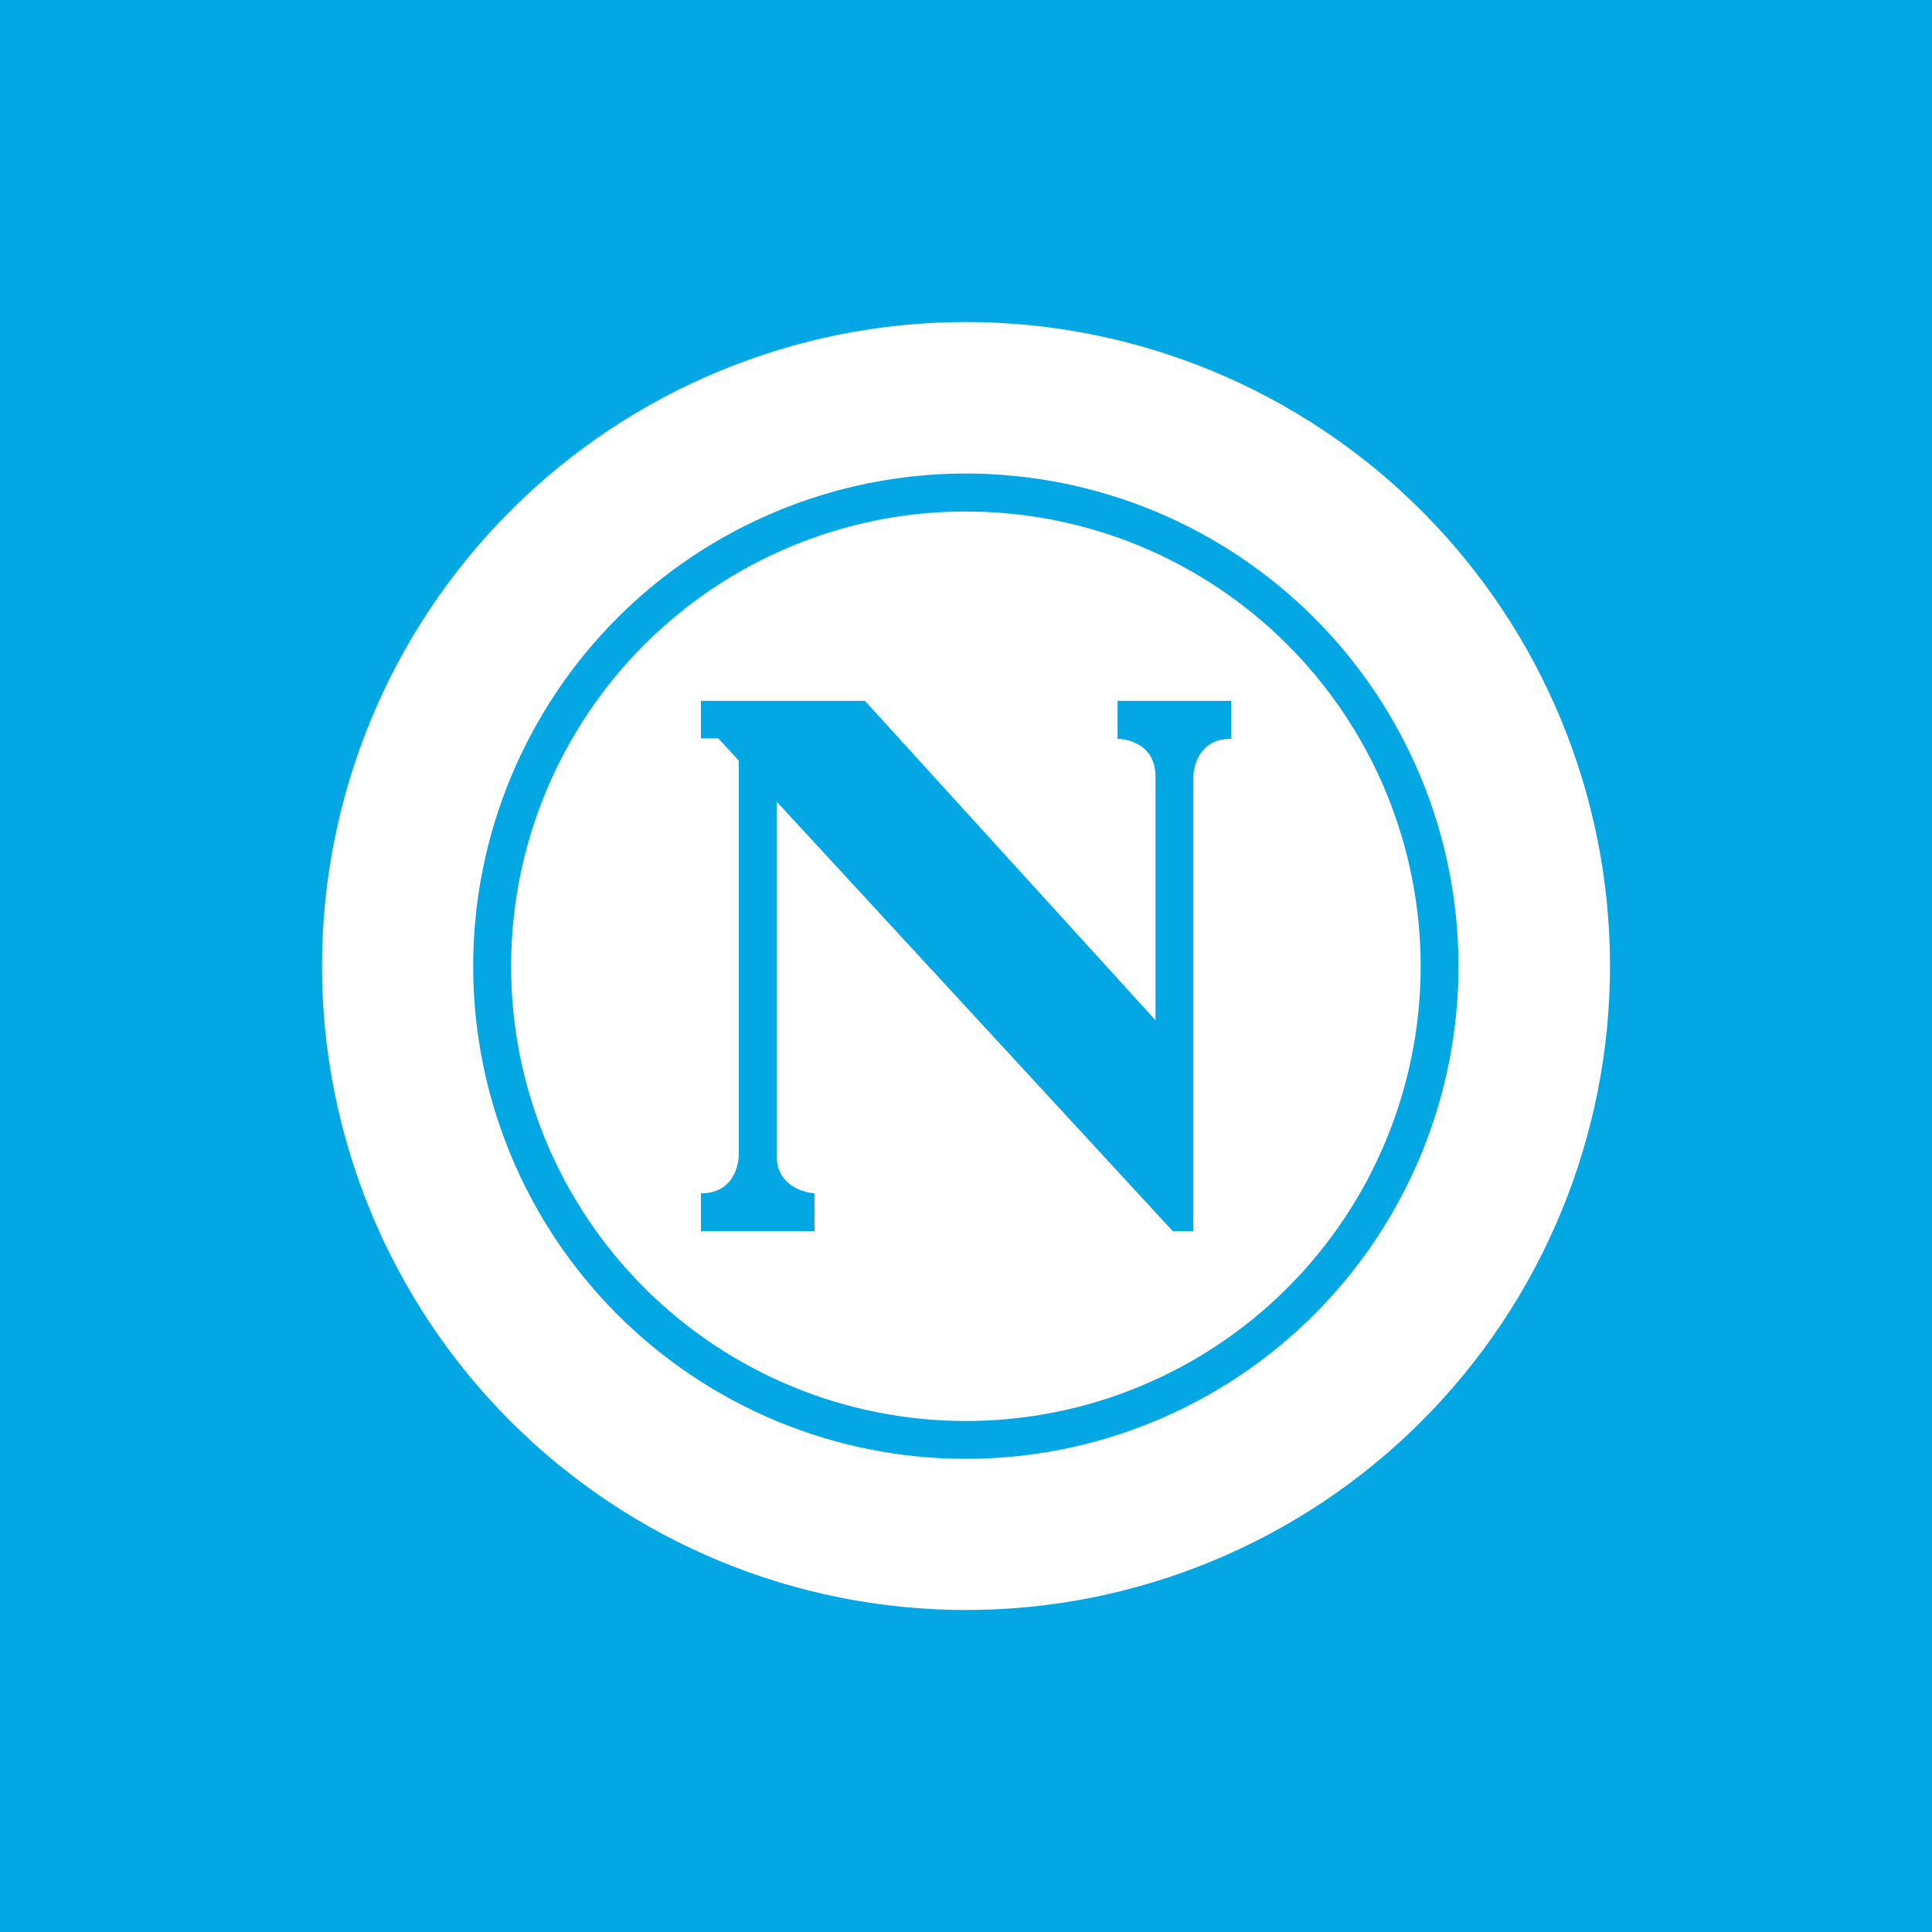 <svg width="24" height="24" viewBox="0 0 24 24" fill="none" xmlns="http://www.w3.org/2000/svg">
<rect x="0" y="0" width="24" height="24" fill="#333333" stroke="none"/>
<g clip-path="url(#clip0_328_39418)">
<path d="M24 0H0V24H24V0Z" fill="#03A7E4"/>
<path fill-rule="evenodd" clip-rule="evenodd" d="M13.775 17.366C13.731 17.38 13.687 17.394 13.643 17.408C13.116 17.568 12.562 17.652 12 17.652C10.502 17.653 9.065 17.058 8.005 15.999C6.945 14.941 6.349 13.504 6.349 12.005C6.348 10.507 6.943 9.07 8.002 8.01C8.663 7.348 9.472 6.867 10.351 6.599C10.881 6.437 11.437 6.353 12.001 6.354C12.743 6.354 13.477 6.5 14.163 6.784C14.848 7.069 15.471 7.485 15.995 8.01C16.519 8.535 16.935 9.158 17.219 9.843C17.502 10.529 17.648 11.263 17.648 12.005C17.648 12.747 17.501 13.482 17.217 14.167C16.933 14.852 16.517 15.475 15.992 15.999C15.467 16.524 14.844 16.94 14.158 17.223C14.032 17.275 13.904 17.323 13.775 17.366ZM10.744 8.706H8.707V9.172H8.923L9.177 9.448V14.354C9.177 14.354 9.177 14.824 8.707 14.824V15.295H10.118V14.824C10.118 14.824 9.648 14.8 9.648 14.354V9.958L14.57 15.295H14.824V9.648C14.824 9.648 14.824 9.177 15.295 9.177V8.706H13.883V9.177C13.883 9.177 14.354 9.177 14.354 9.648V12.674L10.744 8.706Z" fill="white"/>
<path fill-rule="evenodd" clip-rule="evenodd" d="M17.657 6.343C16.157 4.843 14.122 4 12 4C9.878 4 7.843 4.843 6.343 6.343C4.843 7.843 4 9.878 4 12C4 14.122 4.843 16.157 6.343 17.657C7.843 19.157 9.878 20 12 20C14.122 20 16.157 19.157 17.657 17.657C19.157 16.157 20 14.122 20 12C20 9.878 19.157 7.843 17.657 6.343ZM14.342 6.349C13.599 6.041 12.804 5.883 12 5.882C10.377 5.882 8.82 6.526 7.672 7.673C6.524 8.821 5.878 10.377 5.878 12C5.877 13.623 6.521 15.18 7.668 16.328C8.816 17.476 10.372 18.122 11.995 18.122C12.799 18.123 13.595 17.965 14.337 17.657C15.08 17.35 15.755 16.9 16.323 16.332C16.892 15.764 17.343 15.089 17.651 14.347C17.959 13.604 18.117 12.809 18.118 12.005C18.118 11.201 17.96 10.405 17.653 9.663C17.345 8.92 16.895 8.245 16.327 7.677C15.759 7.108 15.084 6.657 14.342 6.349Z" fill="white"/>
</g>
<defs>
<clipPath id="clip0_328_39418">
<rect width="24" height="24" fill="white"/>
</clipPath>
</defs>
</svg>
